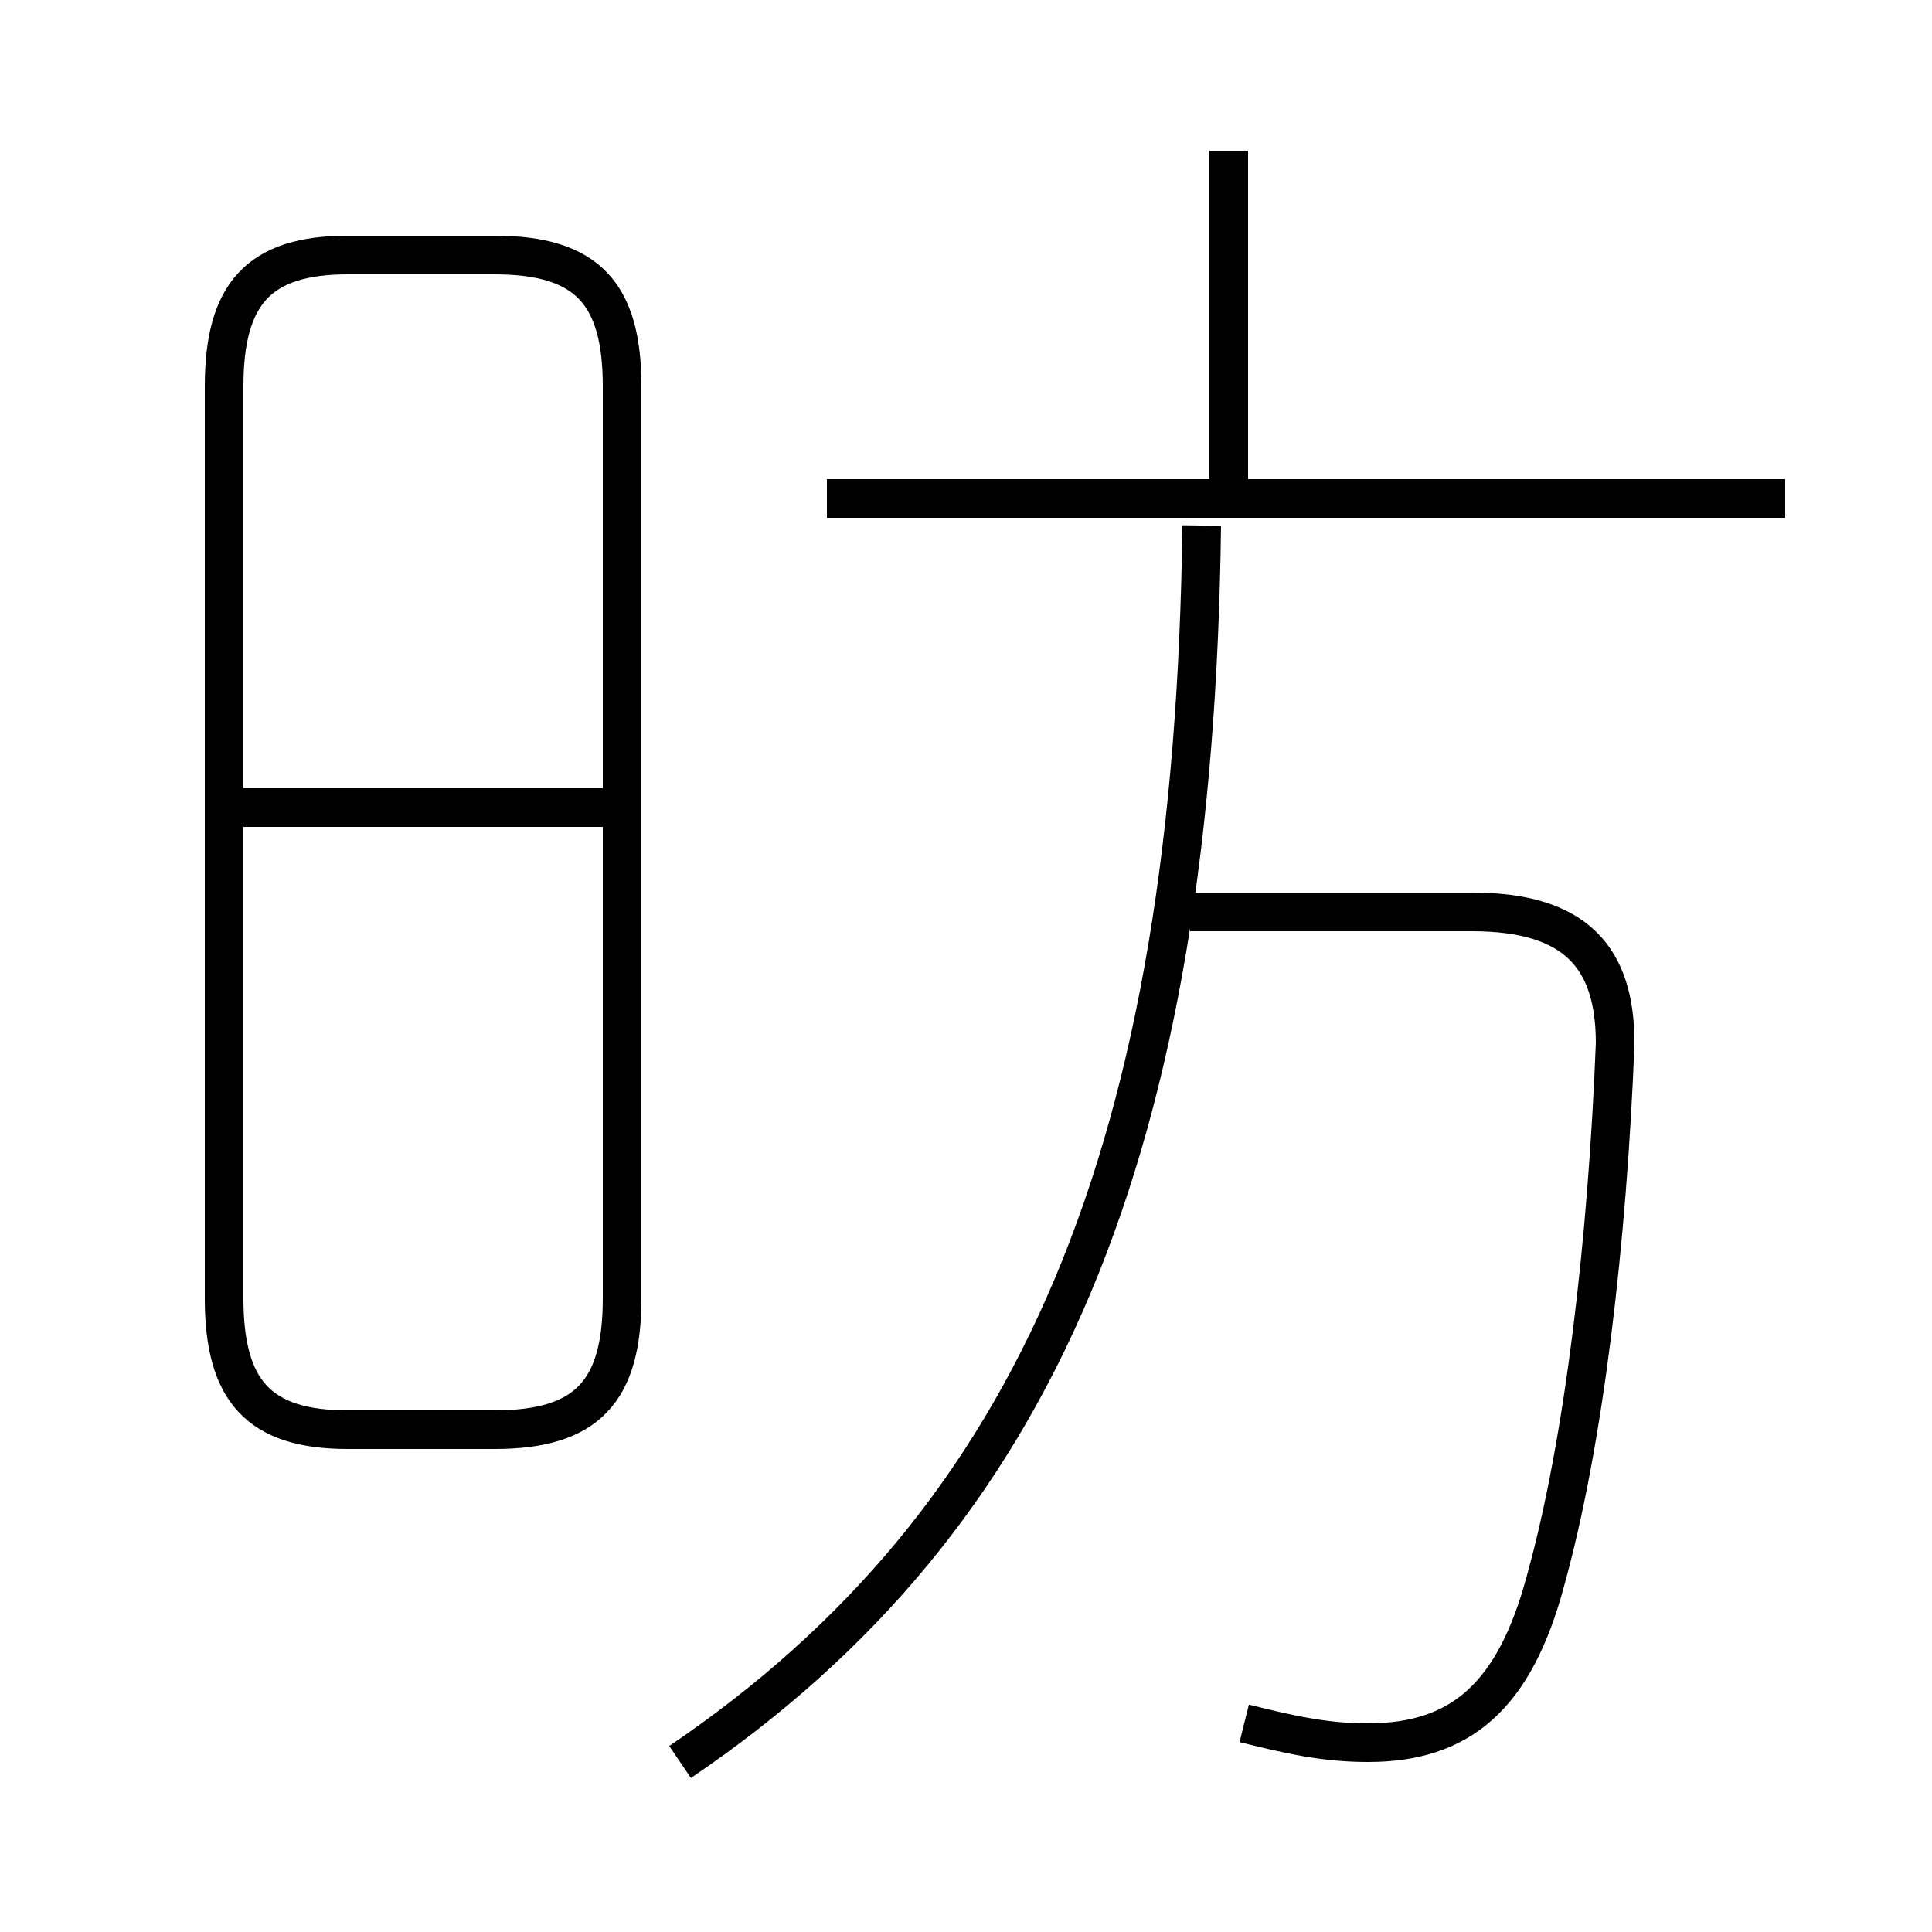 <?xml version='1.0' encoding='utf8'?>
<svg viewBox="0.0 -6.0 50.0 50.0" version="1.1" xmlns="http://www.w3.org/2000/svg">
<rect x="0.0" y="-6.0" width="50.0" height="50.0" fill="#808080" stroke="none"/>
<rect x="-1000" y="-1000" width="2000" height="2000" stroke="white" fill="white"/>
<g style="fill:white;stroke:#000000;  stroke-width:1">
<path d="M 17.6 1.6 C 26.9 -4.7 30.9 -14.3 31.1 -30.4 M 9.0 -7.0 L 12.8 -7.0 C 15.2 -7.0 16.1 -8.0 16.1 -10.4 L 16.1 -34.0 C 16.1 -36.4 15.2 -37.4 12.8 -37.4 L 9.0 -37.4 C 6.7 -37.4 5.8 -36.4 5.8 -34.0 L 5.8 -10.4 C 5.8 -8.0 6.7 -7.0 9.0 -7.0 Z M 15.8 -23.1 L 6.0 -23.1 M 32.2 0.6 C 33.4 0.9 34.3 1.1 35.4 1.1 C 37.8 1.1 39.2 -0.1 40.0 -3.1 C 41.0 -6.7 41.6 -11.9 41.8 -17.0 C 41.8 -19.2 40.8 -20.4 38.1 -20.4 L 30.8 -20.4 M 46.2 -31.1 L 21.4 -31.1 M 31.8 -31.2 L 31.8 -40.1" transform="translate(0.0 38.0)" />
</g>
</svg>